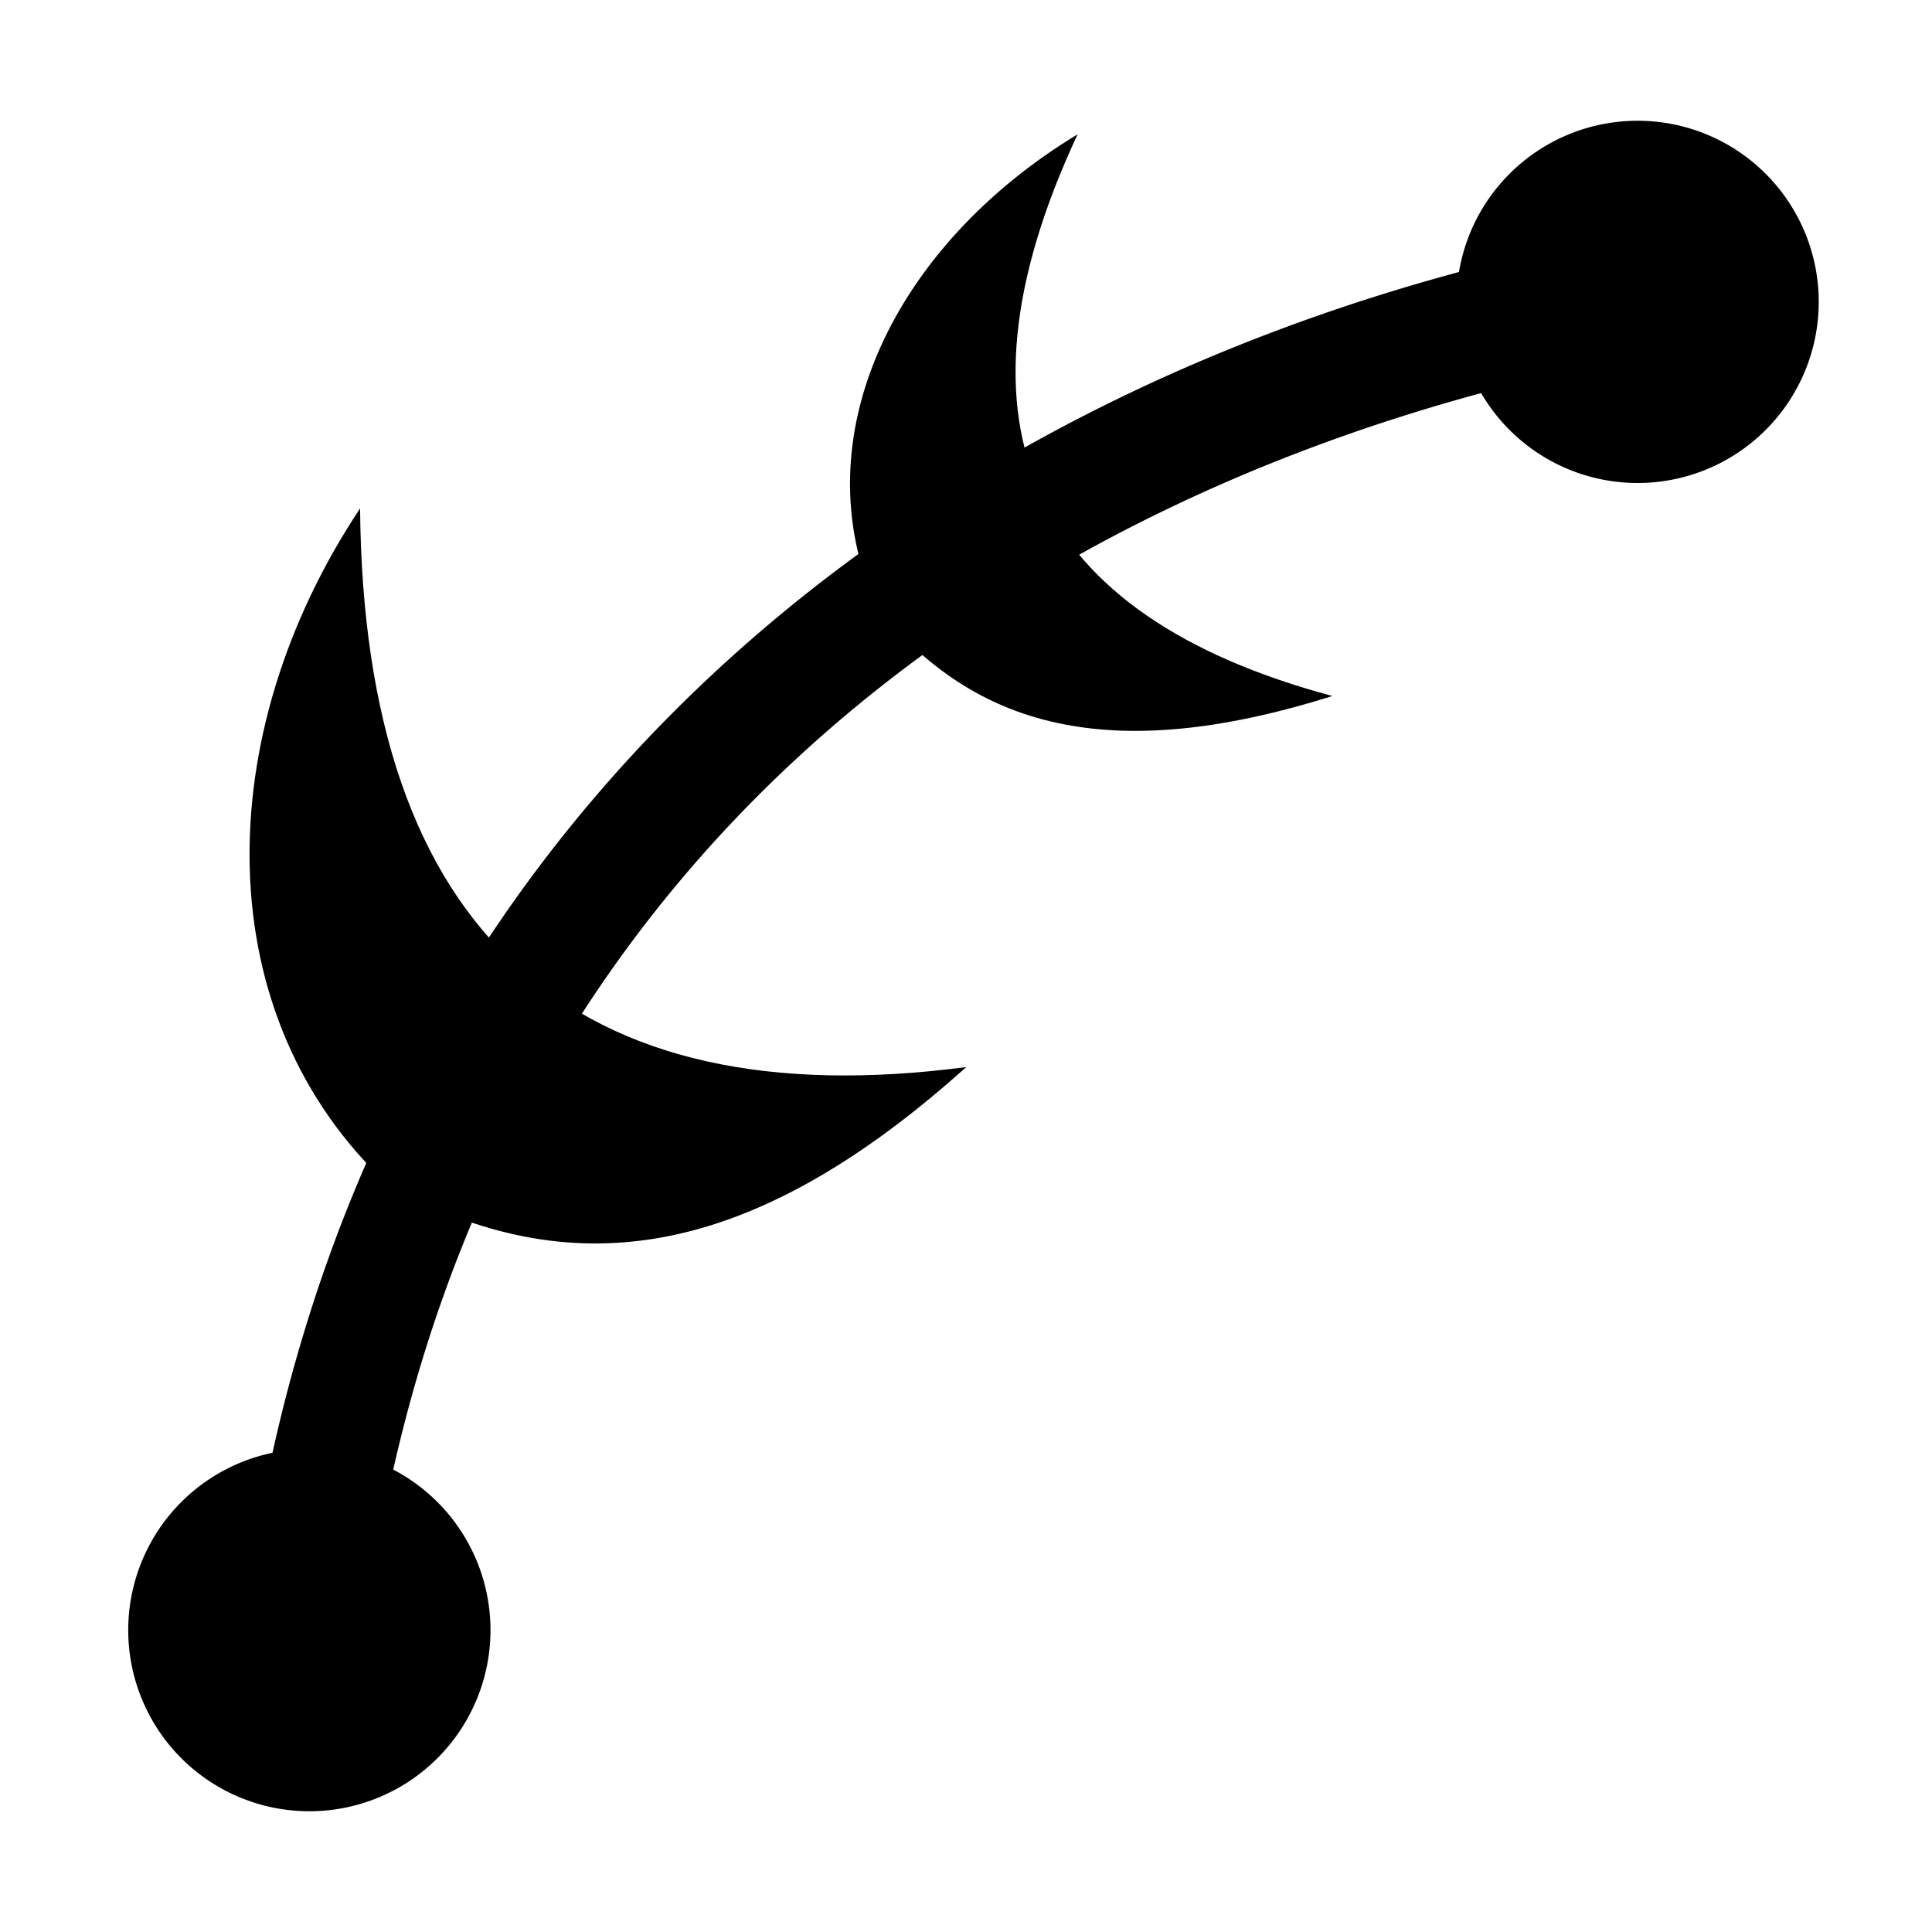<?xml version='1.0' encoding='UTF-8'?>
<!-- Created with Inkscape (http://www.inkscape.org/) and export_objects.py -->
<svg xmlns:cc="http://creativecommons.org/ns#" xmlns:dc="http://purl.org/dc/elements/1.1/" xmlns:inkscape="http://www.inkscape.org/namespaces/inkscape" xmlns:rdf="http://www.w3.org/1999/02/22-rdf-syntax-ns#" xmlns:sodipodi="http://sodipodi.sourceforge.net/DTD/sodipodi-0.dtd" xmlns:xlink="http://www.w3.org/1999/xlink" xmlns="http://www.w3.org/2000/svg" version="1.1" id="svg1" width="16" height="16" viewBox="0 0 16 16" sodipodi:docname="dialog-path-effects-symbolic.svg">
<sodipodi:namedview objecttolerance="10" gridtolerance="10" guidetolerance="10" id="namedview" showgrid="true" inkscape:zoom="0.6002936" inkscape:cx="732.67439" inkscape:cy="-567.94603" inkscape:window-width="1920" inkscape:window-height="1016" inkscape:window-x="0" inkscape:window-y="27" inkscape:window-maximized="1" inkscape:current-layer="layer1">
    <inkscape:grid type="xygrid" id="grid"/>
  </sodipodi:namedview>
  <g transform="translate(-165,-887.362)" id="dialog-path-effects" inkscape:label="00389">
      <path inkscape:connector-curvature="0" id="rect6476" d="m 165,887.362 h 16 v 16 h -16 z" style="opacity:0;fill:none"/>
      <path inkscape:connector-curvature="0" id="path3123" style="opacity:1" d="m 178.43,889.309 c -5.579,1.036 -10.573,4.736 -11.406,11.438 a 0.504,0.504 0 1 0 1,0.125 c 0.779,-6.267 5.322,-9.583 10.594,-10.562 a 0.509,0.509 0 1 0 -0.188,-1 z"/>
      <path inkscape:connector-curvature="0" id="circle3125" d="m 180.062,889.862 a 1.5,1.5 0 0 1 -1.5,1.5 1.5,1.5 0 0 1 -1.5,-1.5 1.5,1.5 0 0 1 1.5,-1.5 1.5,1.5 0 0 1 1.5,1.5 z" style="opacity:1"/>
      <path inkscape:connector-curvature="0" id="circle3127" d="m 169.062,900.862 a 1.5,1.5 0 0 1 -1.5,1.5 1.5,1.5 0 0 1 -1.5,-1.5 1.5,1.5 0 0 1 1.5,-1.5 1.5,1.5 0 0 1 1.5,1.5 z" style="opacity:1"/>
      <path inkscape:connector-curvature="0" id="path3129" d="m 167.983,891.571 c -1.244,1.869 -1.277,4.207 0.244,5.615 1.479,0.807 2.954,0.649 4.775,-0.987 -3.248,0.426 -4.99,-1.103 -5.02,-4.628 z" style="opacity:1"/>
      <path inkscape:connector-curvature="0" id="path3131" style="opacity:1" d="m 173.923,888.475 c -1.51,0.914 -2.299,2.505 -1.661,3.918 0.804,0.989 1.921,1.316 3.772,0.733 -2.485,-0.666 -3.243,-2.227 -2.11,-4.651 z"/>
    </g>
  </svg>
